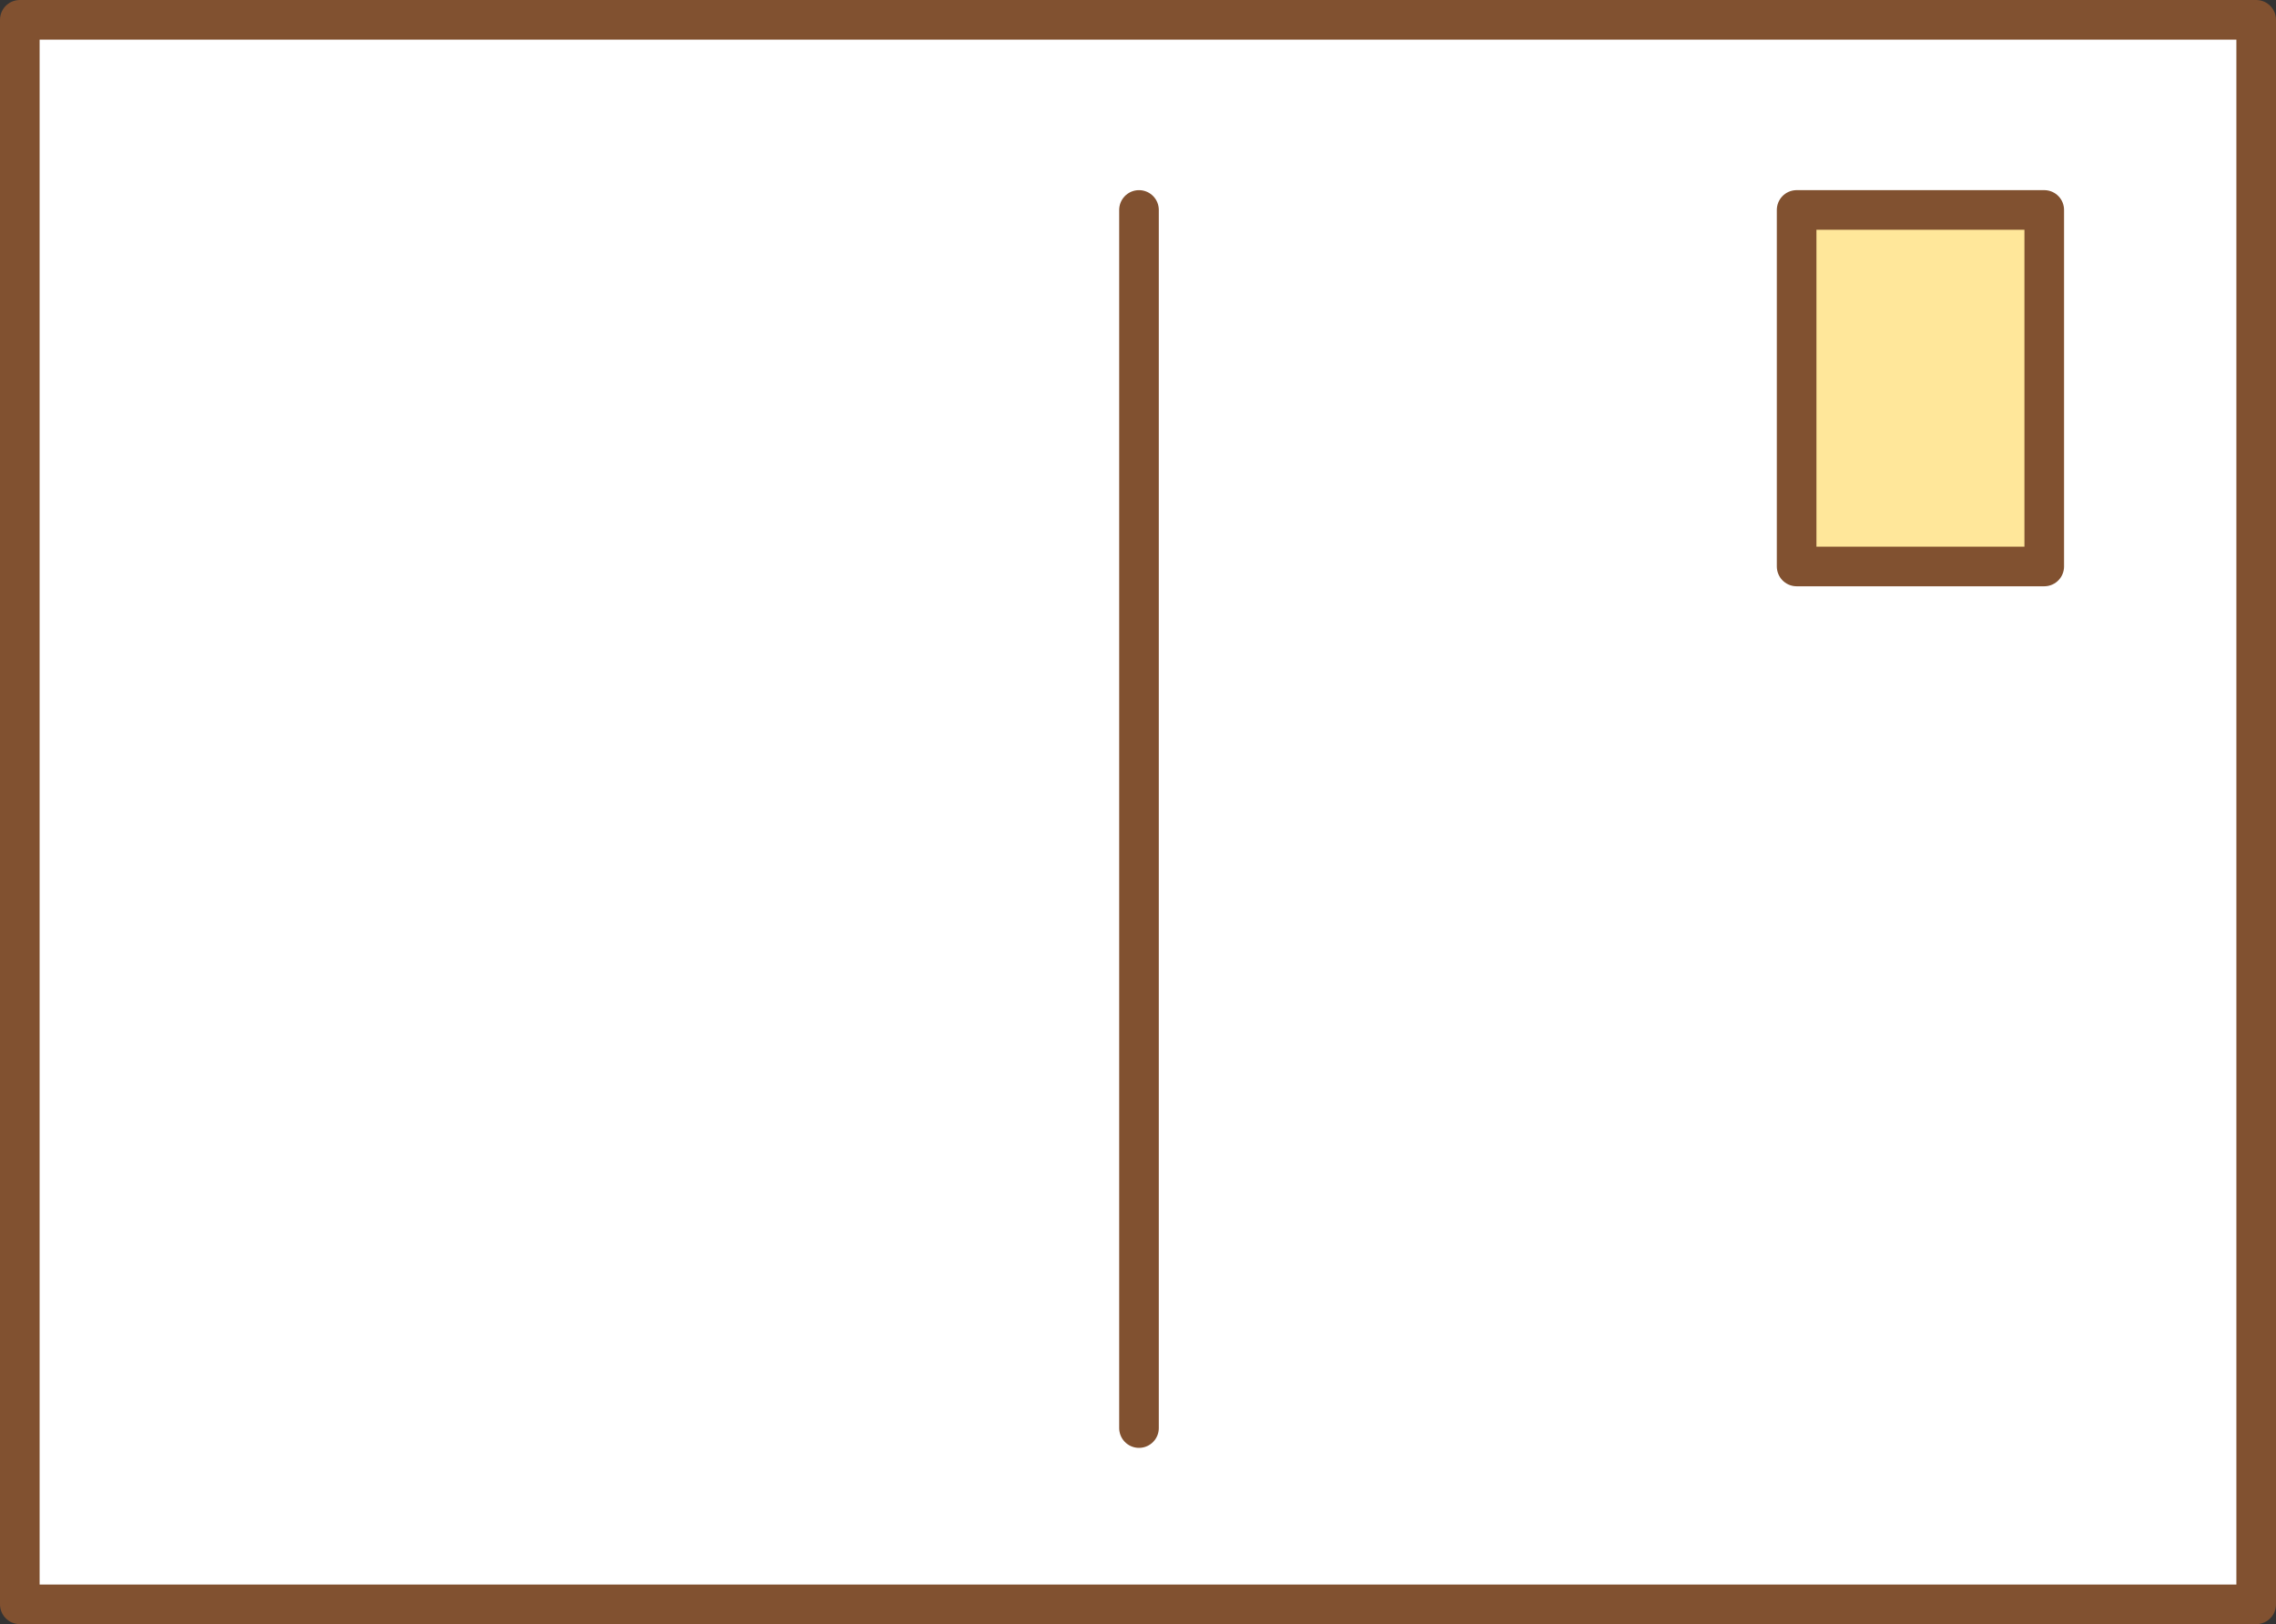 <?xml version="1.0" encoding="utf-8"?>
<!-- Generator: Adobe Illustrator 26.5.0, SVG Export Plug-In . SVG Version: 6.00 Build 0)  -->
<svg version="1.1" id="Layer_1" xmlns="http://www.w3.org/2000/svg" xmlns:xlink="http://www.w3.org/1999/xlink" x="0px" y="0px"
	 viewBox="0 0 114.9 82" style="enable-background:new 0 0 114.9 82;" xml:space="preserve">
<rect x="0" y="0" width="114.9" height="82" fill="#333333" stroke="none"/>
<style type="text/css">
	.st0{fill:#FFFFFF;stroke:#815130;stroke-width:2;stroke-linecap:round;stroke-linejoin:round;stroke-miterlimit:10;}
	.st1{fill:#FFE79A;stroke:#815130;stroke-width:2;stroke-linecap:round;stroke-linejoin:round;stroke-miterlimit:10;}
</style>
<g>
	<rect x="1" y="1" class="st0" width="112.9" height="80"/>
	<line class="st0" x1="57.5" y1="10.6" x2="57.5" y2="72.1"/>
	<rect x="90.7" y="10.6" class="st1" width="12.5" height="18"/>
</g>
</svg>
